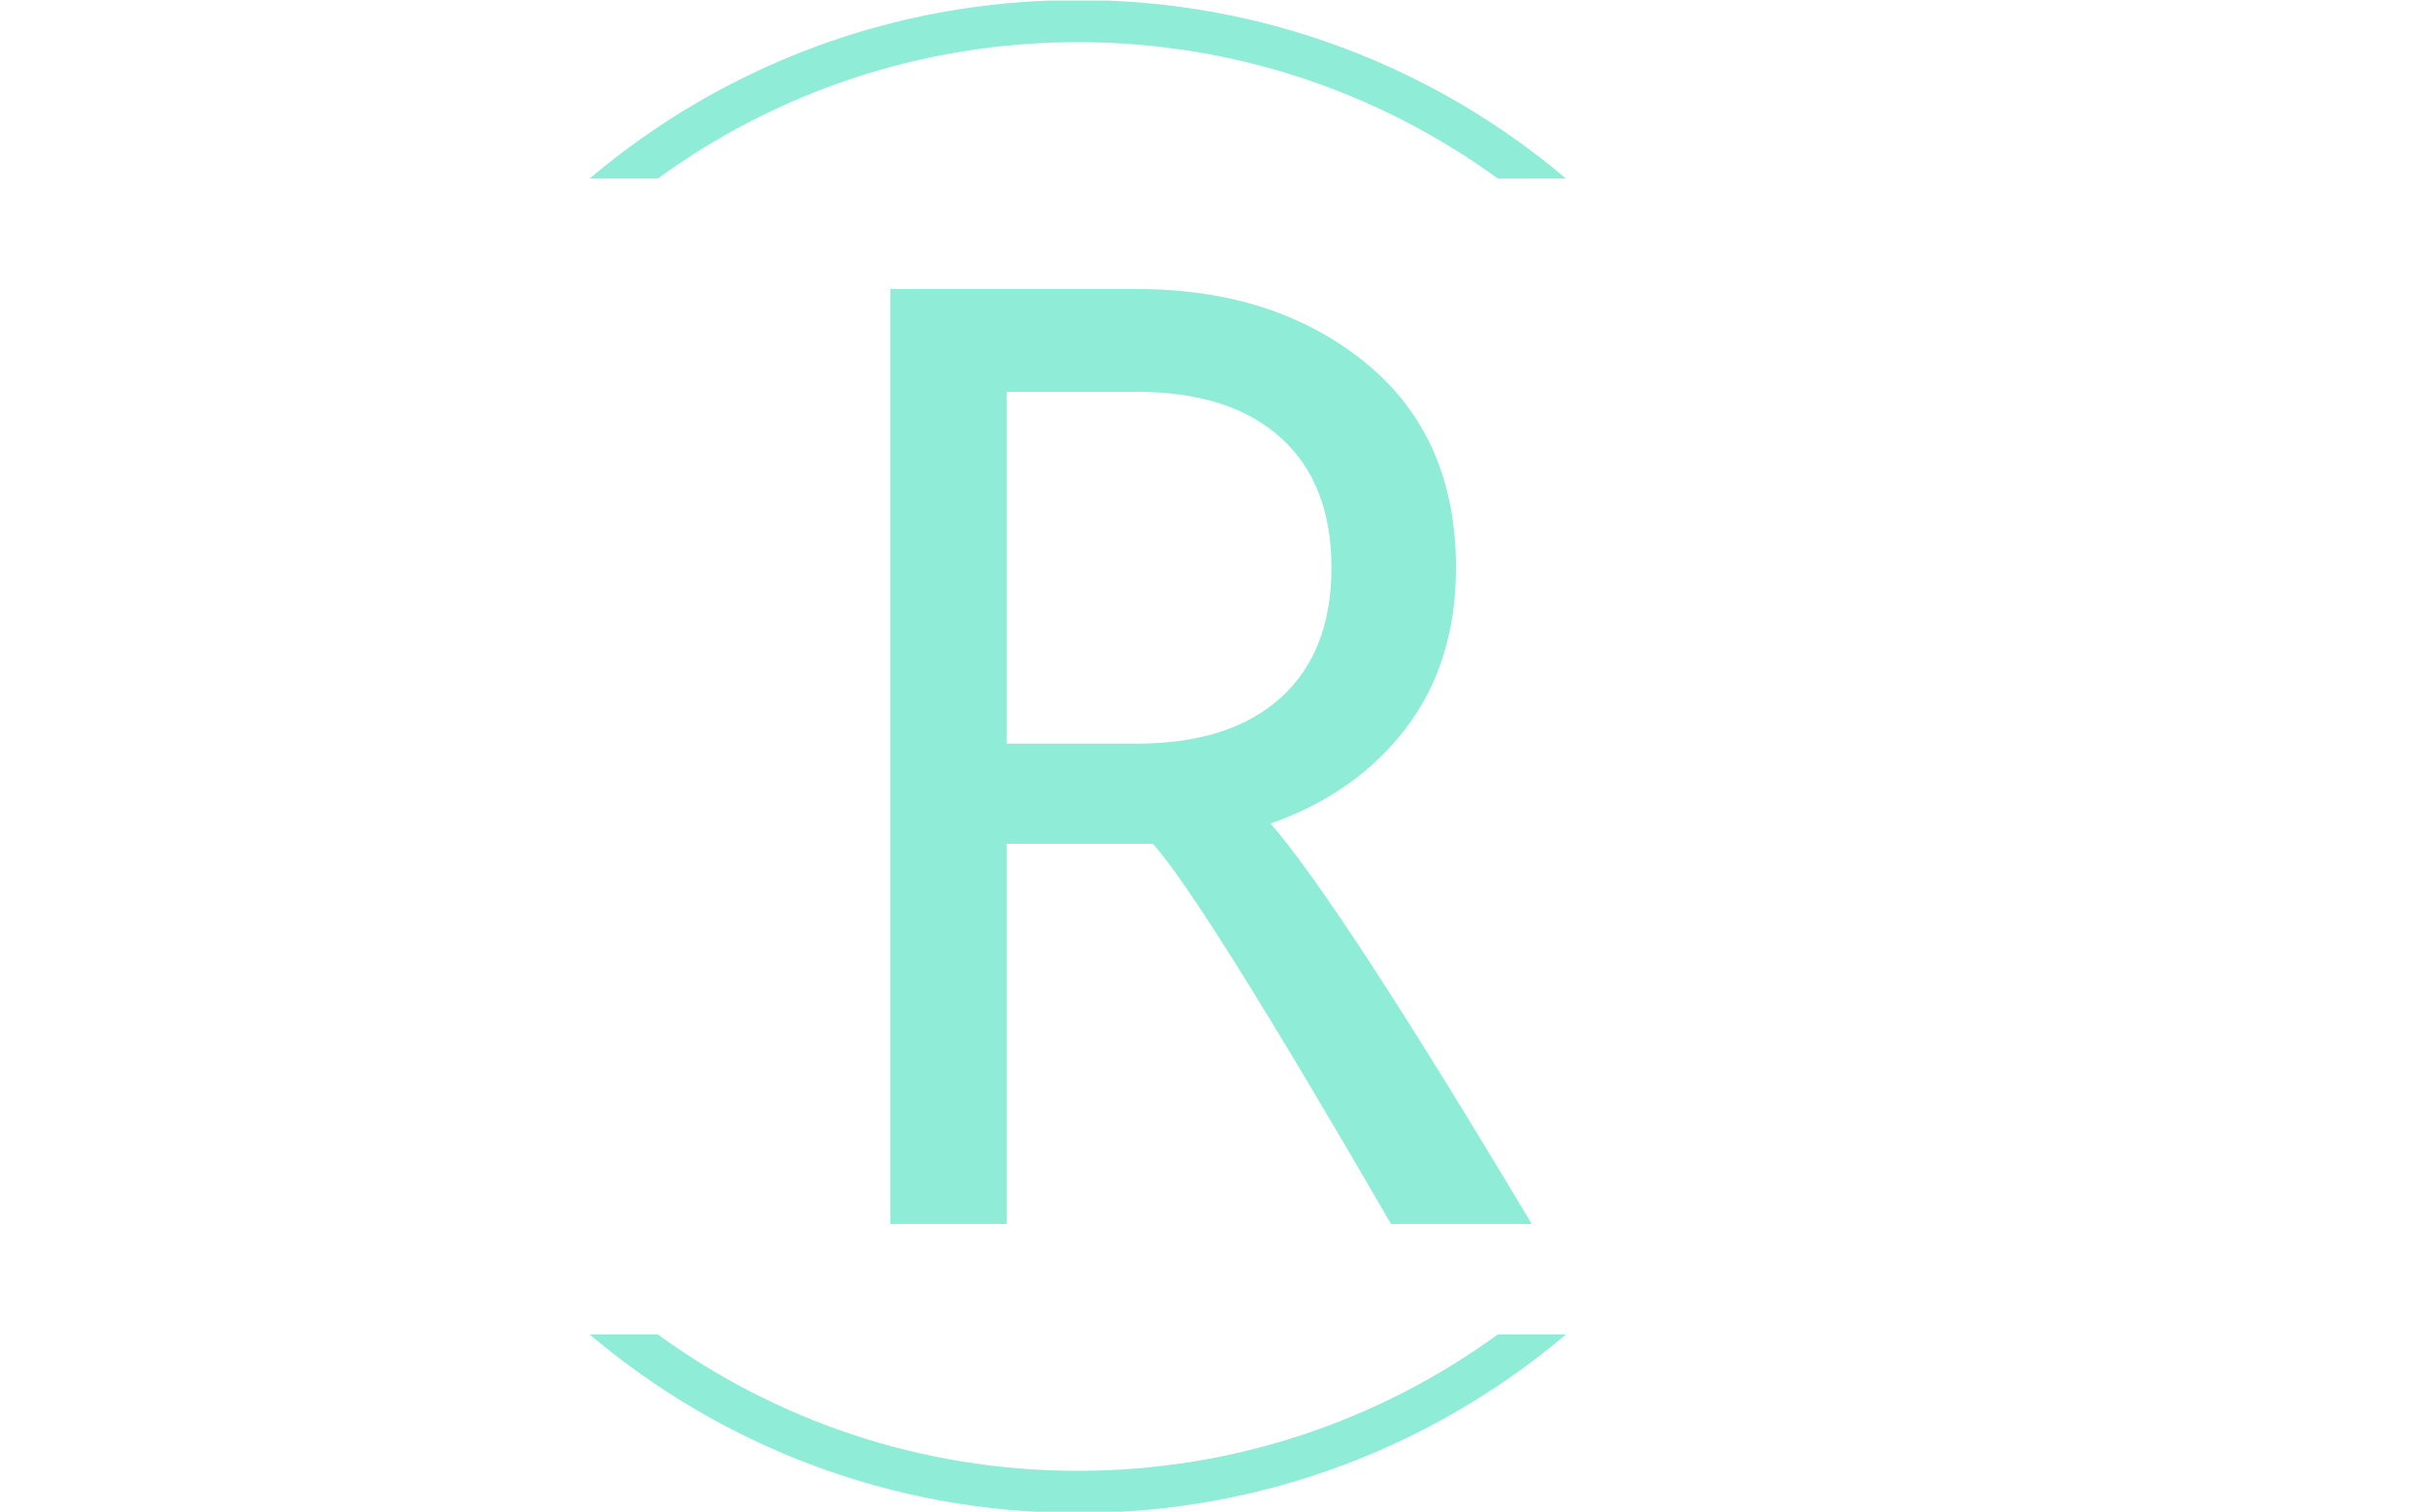 <svg xmlns="http://www.w3.org/2000/svg" version="1.1" xmlns:xlink="http://www.w3.org/1999/xlink" xmlns:svgjs="http://svgjs.dev/svgjs" width="2000" height="1247" viewBox="0 0 2000 1247"><g transform="matrix(1,0,0,1,-1.212,0.505)"><svg viewBox="0 0 396 247" data-background-color="#182524" preserveAspectRatio="xMidYMid meet" height="1247" width="2000" xmlns="http://www.w3.org/2000/svg" xmlns:xlink="http://www.w3.org/1999/xlink"><g id="tight-bounds" transform="matrix(1,0,0,1,0.24,-0.1)"><svg viewBox="0 0 395.52 247.2" height="247.2" width="395.52"><g><svg></svg></g><g><svg viewBox="0 0 395.52 247.2" height="247.2" width="395.52"><g transform="matrix(1,0,0,1,145.363,47.215)"><svg viewBox="0 0 104.794 152.77" height="152.77" width="104.794"><g><svg viewBox="0 0 104.794 152.77" height="152.77" width="104.794"><g><svg viewBox="0 0 104.794 152.77" height="152.77" width="104.794"><g><svg viewBox="0 0 104.794 152.77" height="152.77" width="104.794"><g id="textblocktransform"><svg viewBox="0 0 104.794 152.77" height="152.77" width="104.794" id="textblock"><g><svg viewBox="0 0 104.794 152.77" height="152.77" width="104.794"><g transform="matrix(1,0,0,1,0,0)"><svg width="104.794" viewBox="3.75 -34.55 23.7 34.55" height="152.77" data-palette-color="#8eecd7"><path d="M13.45-14.05L8.05-14.05 8.05 0 3.75 0 3.75-34.55 12.85-34.55Q17.95-34.55 21.3-31.83 24.65-29.1 24.65-24.25L24.65-24.25Q24.65-20.75 22.8-18.32 20.95-15.9 17.8-14.8L17.8-14.8Q20.4-11.8 27.45 0L27.45 0 22.25 0Q15.3-12 13.45-14.05L13.45-14.05ZM8.05-30.75L8.05-17.75 12.85-17.75Q16.3-17.75 18.18-19.45 20.05-21.15 20.05-24.25 20.05-27.35 18.18-29.05 16.3-30.75 12.85-30.75L12.85-30.75 8.05-30.75Z" opacity="1" transform="matrix(1,0,0,1,0,0)" fill="#8eecd7" class="wordmark-text-0" data-fill-palette-color="primary" id="text-0"></path></svg></g></svg></g></svg></g></svg></g></svg></g></svg></g></svg></g><g><path d="M175.997 0c30.402 0 58.24 10.976 79.768 29.183l-11.147 0c-19.26-14.022-42.974-22.294-68.621-22.295-25.647 0-49.361 8.272-68.621 22.295l-11.147 0c21.528-18.206 49.366-29.183 79.768-29.183zM175.997 247.2c-30.402 0-58.24-10.976-79.768-29.183h11.147c19.26 14.022 42.974 22.294 68.621 22.295 25.647 0 49.361-8.272 68.621-22.295h11.147c-21.528 18.206-49.366 29.183-79.768 29.183z" fill="#8eecd7" stroke="transparent" data-fill-palette-color="tertiary"></path></g></svg></g><defs></defs></svg><rect width="395.52" height="247.2" fill="none" stroke="none" visibility="hidden"></rect></g></svg></g></svg>